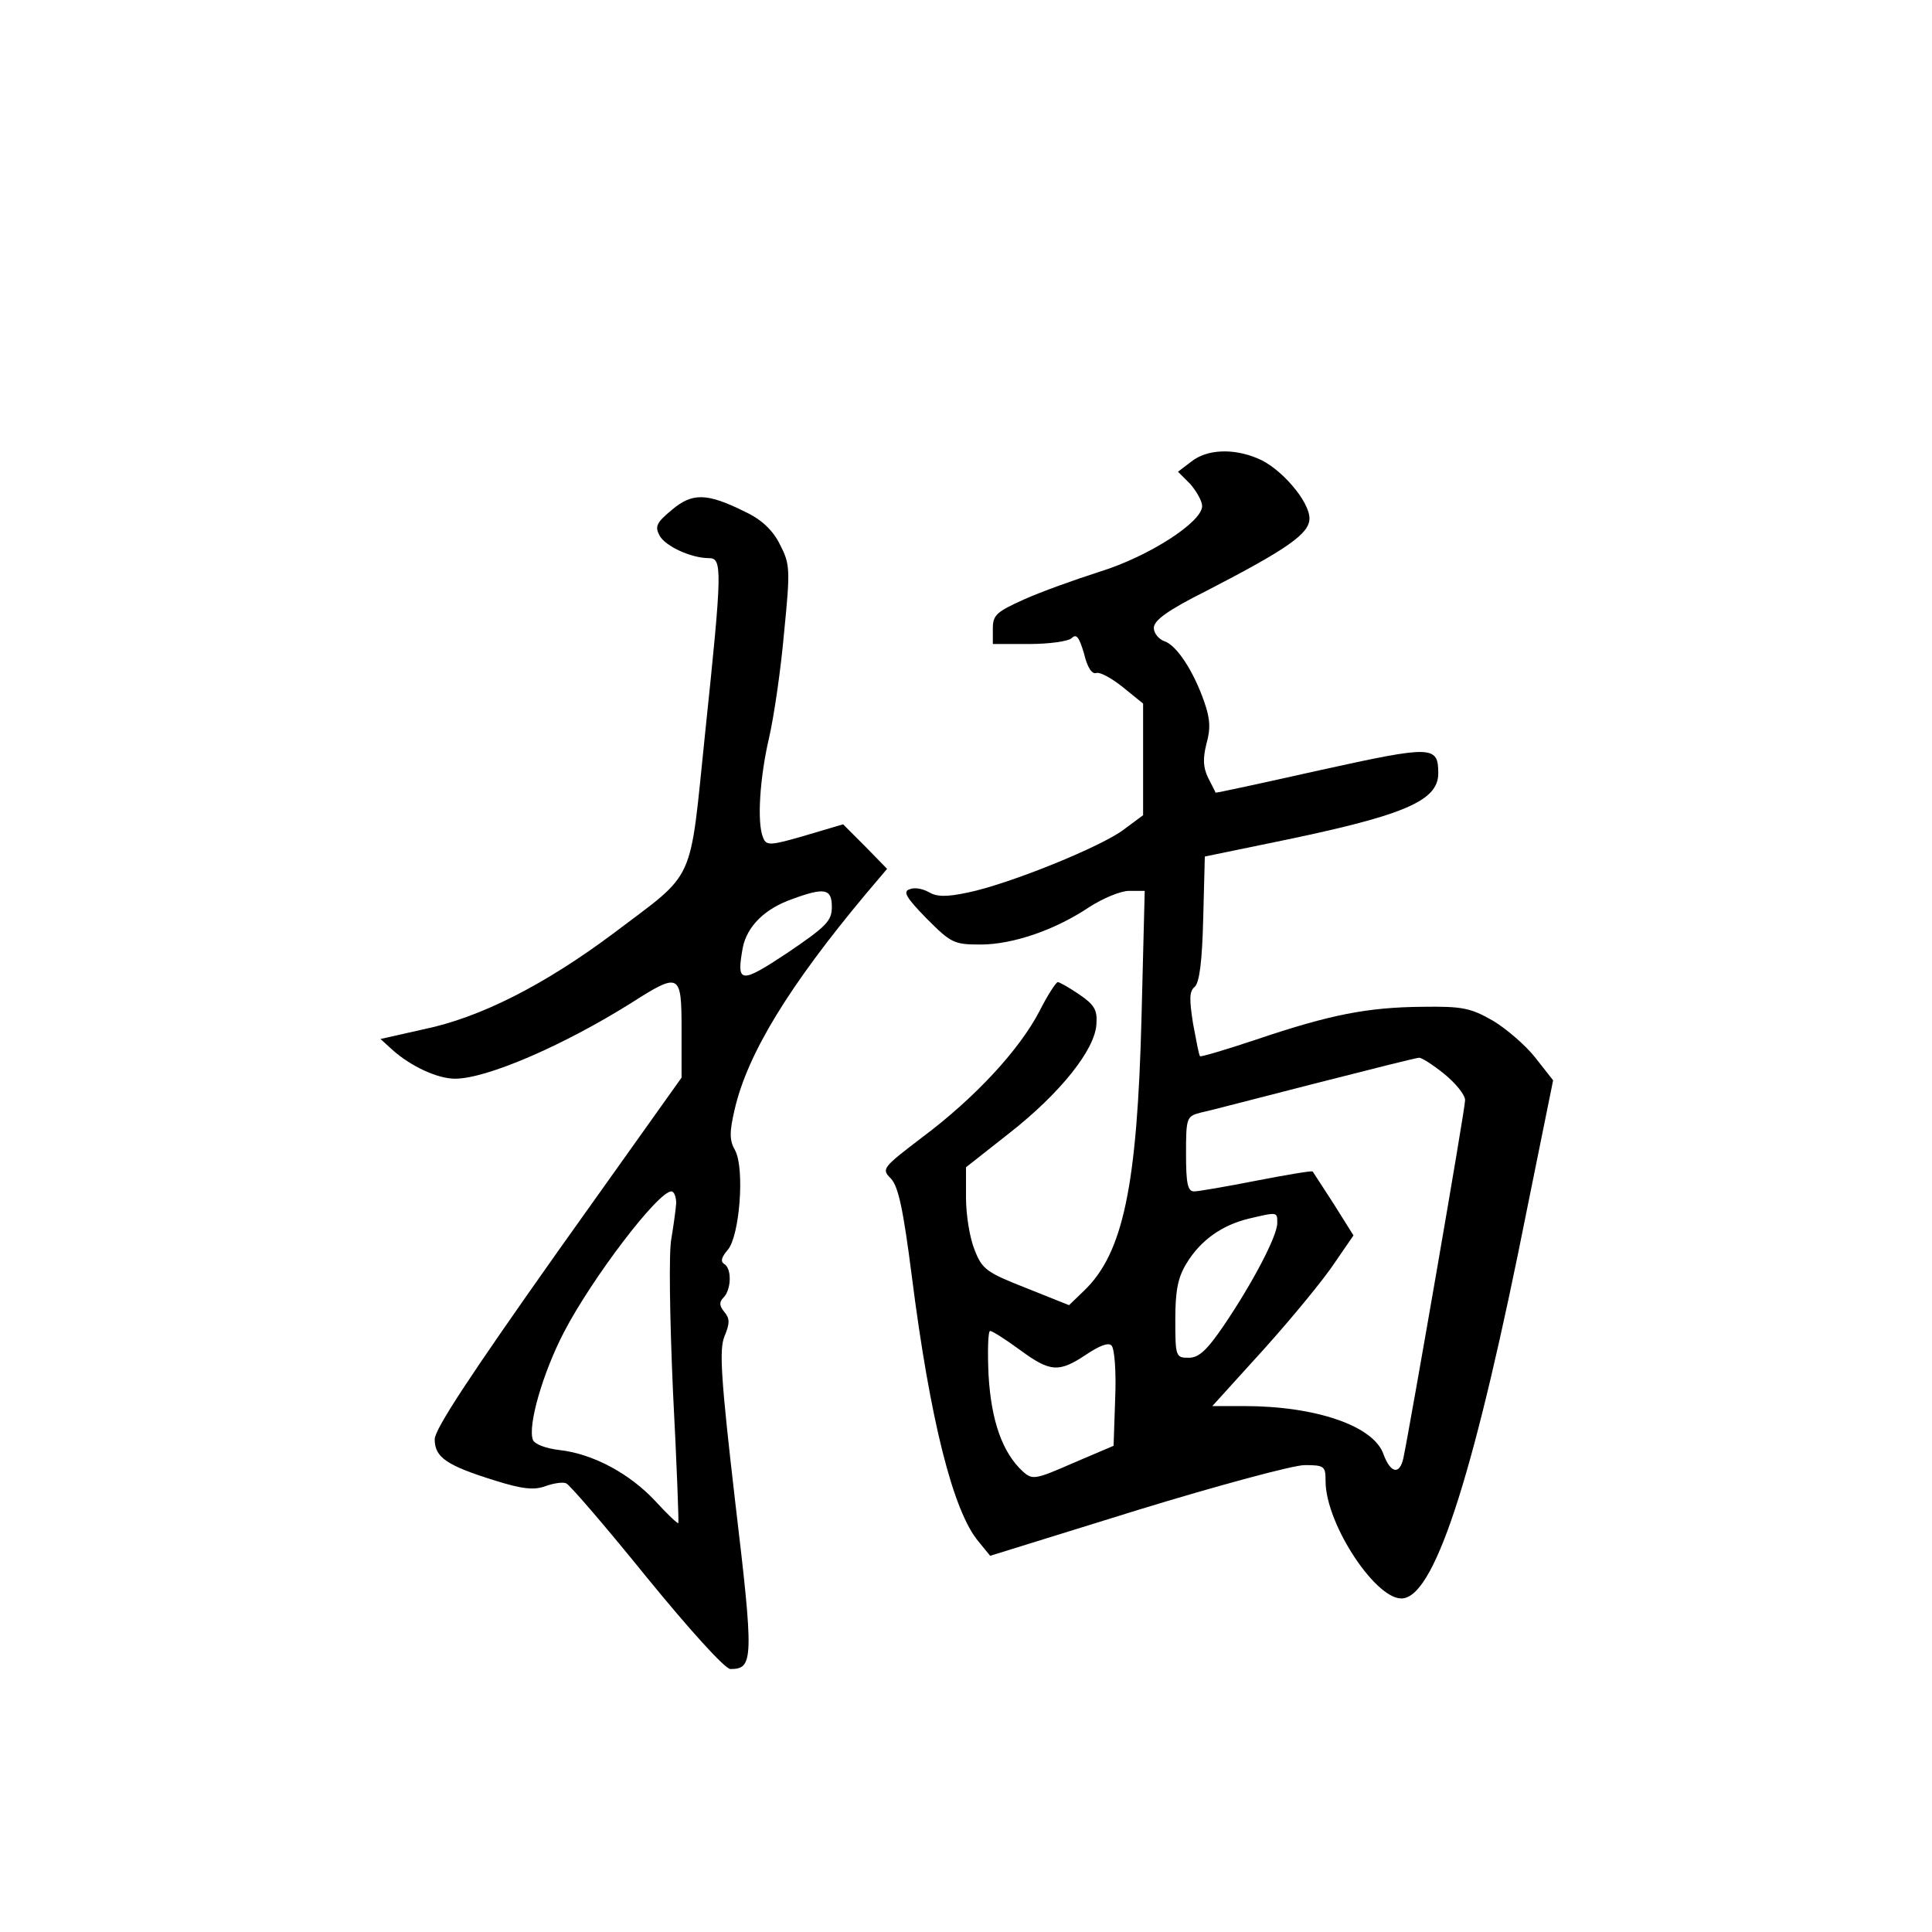 <?xml version="1.0" standalone="no"?>
<!DOCTYPE svg PUBLIC "-//W3C//DTD SVG 20010904//EN"
 "http://www.w3.org/TR/2001/REC-SVG-20010904/DTD/svg10.dtd">
<svg version="1.0" xmlns="http://www.w3.org/2000/svg"
 width="360pt" height="360pt" viewBox="0 0 360 360"
 preserveAspectRatio="xMidYMid meet">
<g transform="translate(0,360) scale(0.1,-0.1)"
fill="#000000" stroke="none">
<path d="M2220 2740 l-25 -19 23 -23 c12 -14 22 -32 22 -41 0 -30 -100 -94
-190 -122 -47 -15 -111 -38 -142 -52 -51 -23 -58 -29 -58 -54 l0 -29 68 0 c37
0 73 5 79 11 9 9 14 1 23 -29 6 -26 15 -39 23 -36 7 2 29 -10 50 -27 l37 -30
0 -104 0 -104 -35 -26 c-41 -32 -214 -102 -291 -118 -42 -9 -59 -8 -74 1 -11
6 -26 9 -35 5 -13 -4 -7 -15 31 -54 46 -46 51 -49 101 -49 60 0 139 27 203 70
25 16 58 30 74 30 l29 0 -6 -237 c-8 -312 -34 -438 -107 -508 l-28 -27 -80 32
c-74 29 -82 35 -96 71 -9 22 -16 65 -16 97 l0 57 80 63 c96 75 161 157 163
204 2 26 -4 36 -32 55 -19 13 -37 23 -40 23 -3 0 -19 -24 -34 -54 -38 -73
-121 -162 -217 -234 -76 -58 -78 -60 -60 -78 14 -15 23 -57 39 -182 34 -268
77 -438 124 -494 l22 -27 274 85 c150 46 291 84 312 84 37 0 39 -2 39 -30 0
-81 98 -228 146 -218 61 11 134 244 230 728 l48 237 -33 42 c-18 23 -54 54
-79 69 -42 24 -57 27 -132 26 -101 -1 -170 -14 -309 -61 -57 -19 -104 -33
-105 -31 -2 2 -7 29 -13 61 -7 45 -7 60 3 68 9 8 14 47 16 127 l3 116 131 27
c239 49 304 76 304 128 0 52 -11 52 -220 6 -107 -24 -195 -43 -195 -42 0 1 -7
14 -14 28 -9 19 -10 35 -3 63 8 28 7 47 -4 78 -20 58 -52 106 -74 113 -11 4
-20 15 -20 25 0 14 26 33 98 69 153 79 192 107 192 135 0 32 -54 95 -97 112
-45 19 -94 17 -123 -6z m471 -1141 c21 -17 39 -39 39 -49 0 -17 -103 -610
-115 -667 -7 -32 -24 -28 -37 7 -18 53 -126 90 -260 90 l-59 0 97 107 c53 59
112 131 131 160 l35 51 -37 59 c-21 32 -38 59 -39 60 -1 2 -48 -6 -105 -17
-56 -11 -108 -20 -116 -20 -12 0 -15 15 -15 70 0 68 1 70 28 77 15 3 110 28
212 54 102 26 189 48 194 48 4 1 26 -13 47 -30z m-311 -278 c0 -24 -45 -110
-99 -190 -32 -47 -47 -61 -66 -61 -24 0 -25 2 -25 71 0 55 5 79 21 105 26 43
66 71 115 83 55 13 54 13 54 -8z m-480 -236 c57 -42 73 -43 124 -9 24 16 41
23 47 17 6 -6 9 -50 7 -98 l-3 -89 -75 -32 c-71 -31 -76 -32 -94 -16 -38 35
-59 94 -64 180 -2 45 -1 82 3 82 4 0 29 -16 55 -35z"/>
<path d="M1252 2650 c-29 -24 -32 -31 -23 -48 11 -20 59 -42 92 -42 25 0 25
-20 -7 -325 -30 -289 -15 -256 -172 -375 -126 -94 -246 -156 -353 -178 l-80
-18 23 -21 c34 -30 83 -53 116 -53 59 0 202 62 328 141 91 58 94 56 94 -50 l0
-89 -230 -323 c-164 -232 -230 -332 -230 -351 0 -34 23 -49 113 -77 51 -16 73
-18 94 -10 14 5 32 8 38 5 6 -2 74 -81 150 -175 80 -98 146 -171 156 -171 43
0 44 17 9 311 -27 233 -30 285 -20 309 10 24 10 33 0 45 -10 12 -10 19 -2 27
15 15 16 55 1 63 -7 5 -4 13 7 26 22 25 32 150 14 185 -11 19 -11 34 -1 77 24
104 102 231 245 402 l39 46 -41 42 -41 41 -71 -21 c-65 -19 -72 -19 -78 -4
-12 28 -6 113 11 186 9 39 22 127 28 196 12 120 11 128 -8 165 -13 26 -34 46
-64 60 -72 36 -99 36 -137 4z m298 -740 c0 -26 -10 -36 -82 -85 -89 -59 -96
-58 -84 9 8 40 41 73 93 91 60 22 73 19 73 -15z m-290 -552 c-1 -13 -5 -42 -9
-66 -5 -24 -3 -148 3 -285 7 -133 11 -243 10 -245 -1 -2 -20 16 -42 40 -48 52
-117 89 -179 96 -26 3 -47 11 -50 19 -10 26 18 124 58 201 52 100 175 262 200
262 5 0 9 -10 9 -22z"/>
</g>
</svg>
